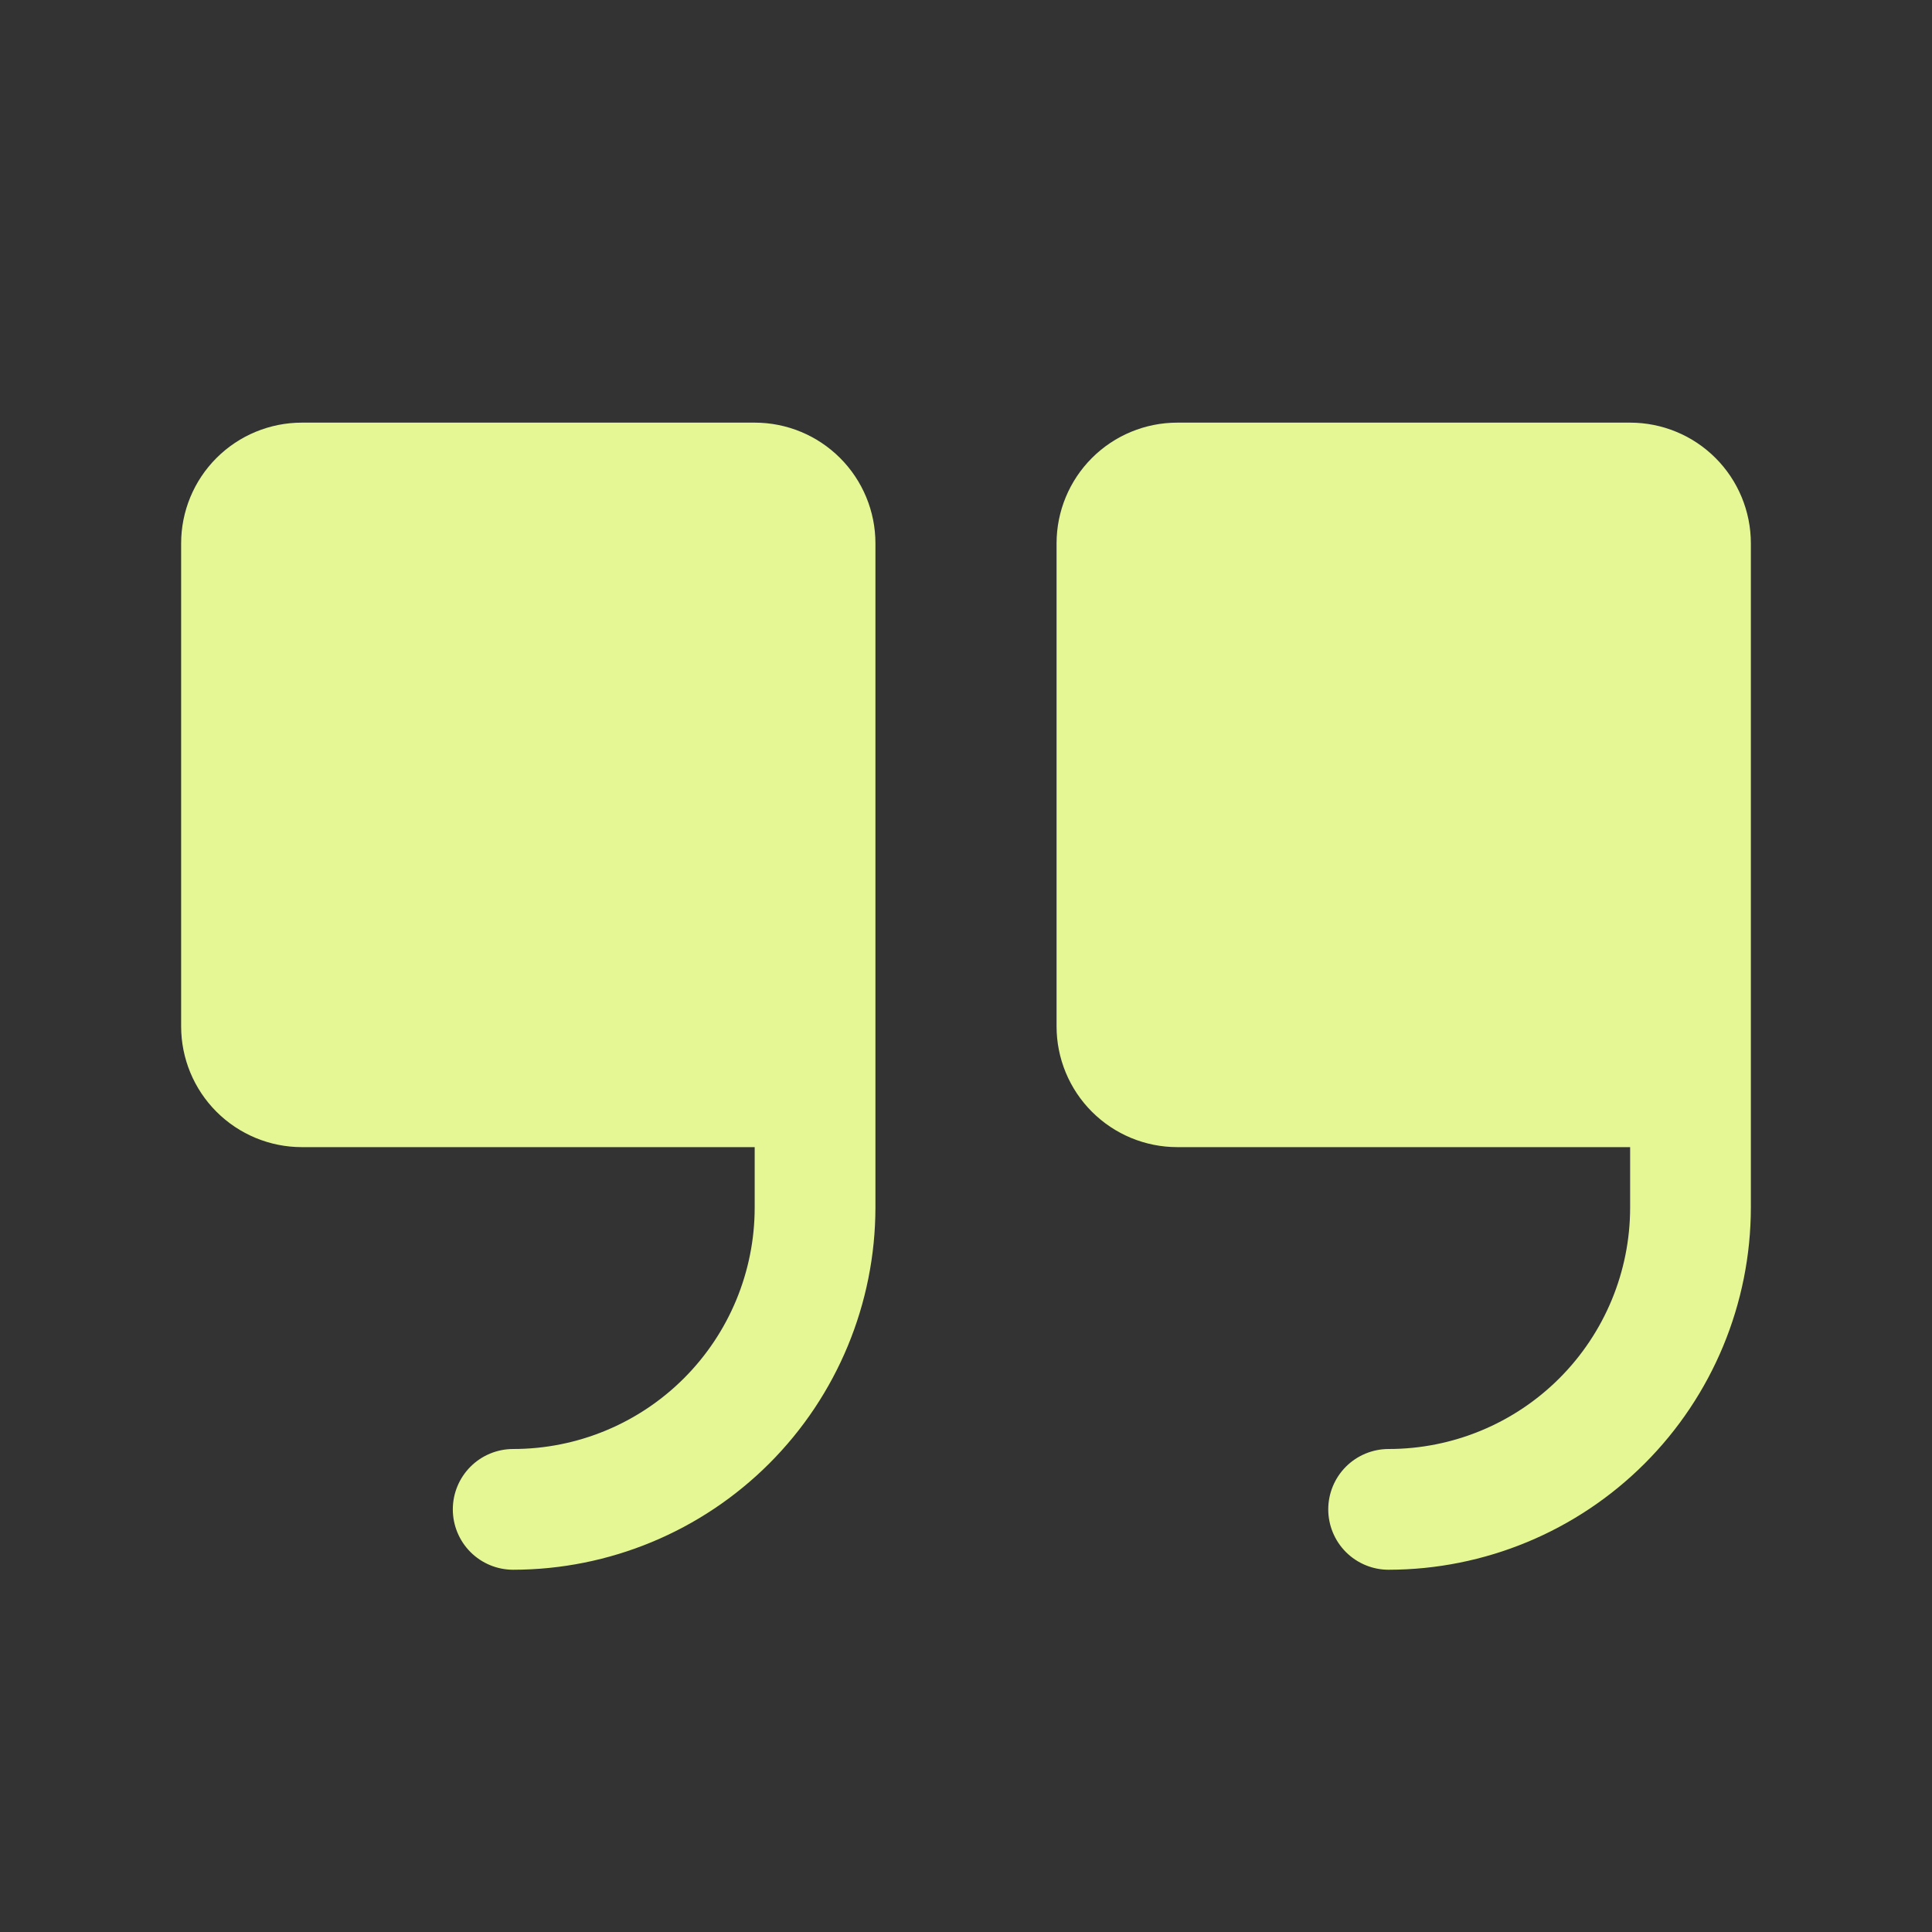 <svg width="114" height="114" viewBox="0 0 114 114" fill="none" xmlns="http://www.w3.org/2000/svg">
<rect x="0" y="0" width="114" height="114" fill="#333333" stroke="none"/>
<path d="M51.656 32.062V71.25C51.65 76.917 49.397 82.351 45.389 86.358C41.382 90.365 35.948 92.619 30.281 92.625C29.336 92.625 28.43 92.25 27.762 91.582C27.094 90.913 26.719 90.007 26.719 89.062C26.719 88.118 27.094 87.212 27.762 86.543C28.43 85.875 29.336 85.5 30.281 85.5C34.061 85.5 37.685 83.999 40.358 81.326C43.03 78.654 44.531 75.029 44.531 71.25V67.688H17.812C15.923 67.688 14.111 66.937 12.774 65.601C11.438 64.264 10.688 62.452 10.688 60.562V32.062C10.688 30.173 11.438 28.361 12.774 27.024C14.111 25.688 15.923 24.938 17.812 24.938H44.531C46.421 24.938 48.233 25.688 49.569 27.024C50.906 28.361 51.656 30.173 51.656 32.062ZM96.188 24.938H69.469C67.579 24.938 65.767 25.688 64.431 27.024C63.094 28.361 62.344 30.173 62.344 32.062V60.562C62.344 62.452 63.094 64.264 64.431 65.601C65.767 66.937 67.579 67.688 69.469 67.688H96.188V71.25C96.188 75.029 94.686 78.654 92.014 81.326C89.341 83.999 85.717 85.5 81.938 85.5C80.993 85.5 80.087 85.875 79.418 86.543C78.75 87.212 78.375 88.118 78.375 89.062C78.375 90.007 78.75 90.913 79.418 91.582C80.087 92.25 80.993 92.625 81.938 92.625C87.605 92.619 93.038 90.365 97.045 86.358C101.053 82.351 103.307 76.917 103.312 71.25V32.062C103.312 30.173 102.562 28.361 101.226 27.024C99.889 25.688 98.077 24.938 96.188 24.938Z" fill="#E4F794"/>
</svg>
